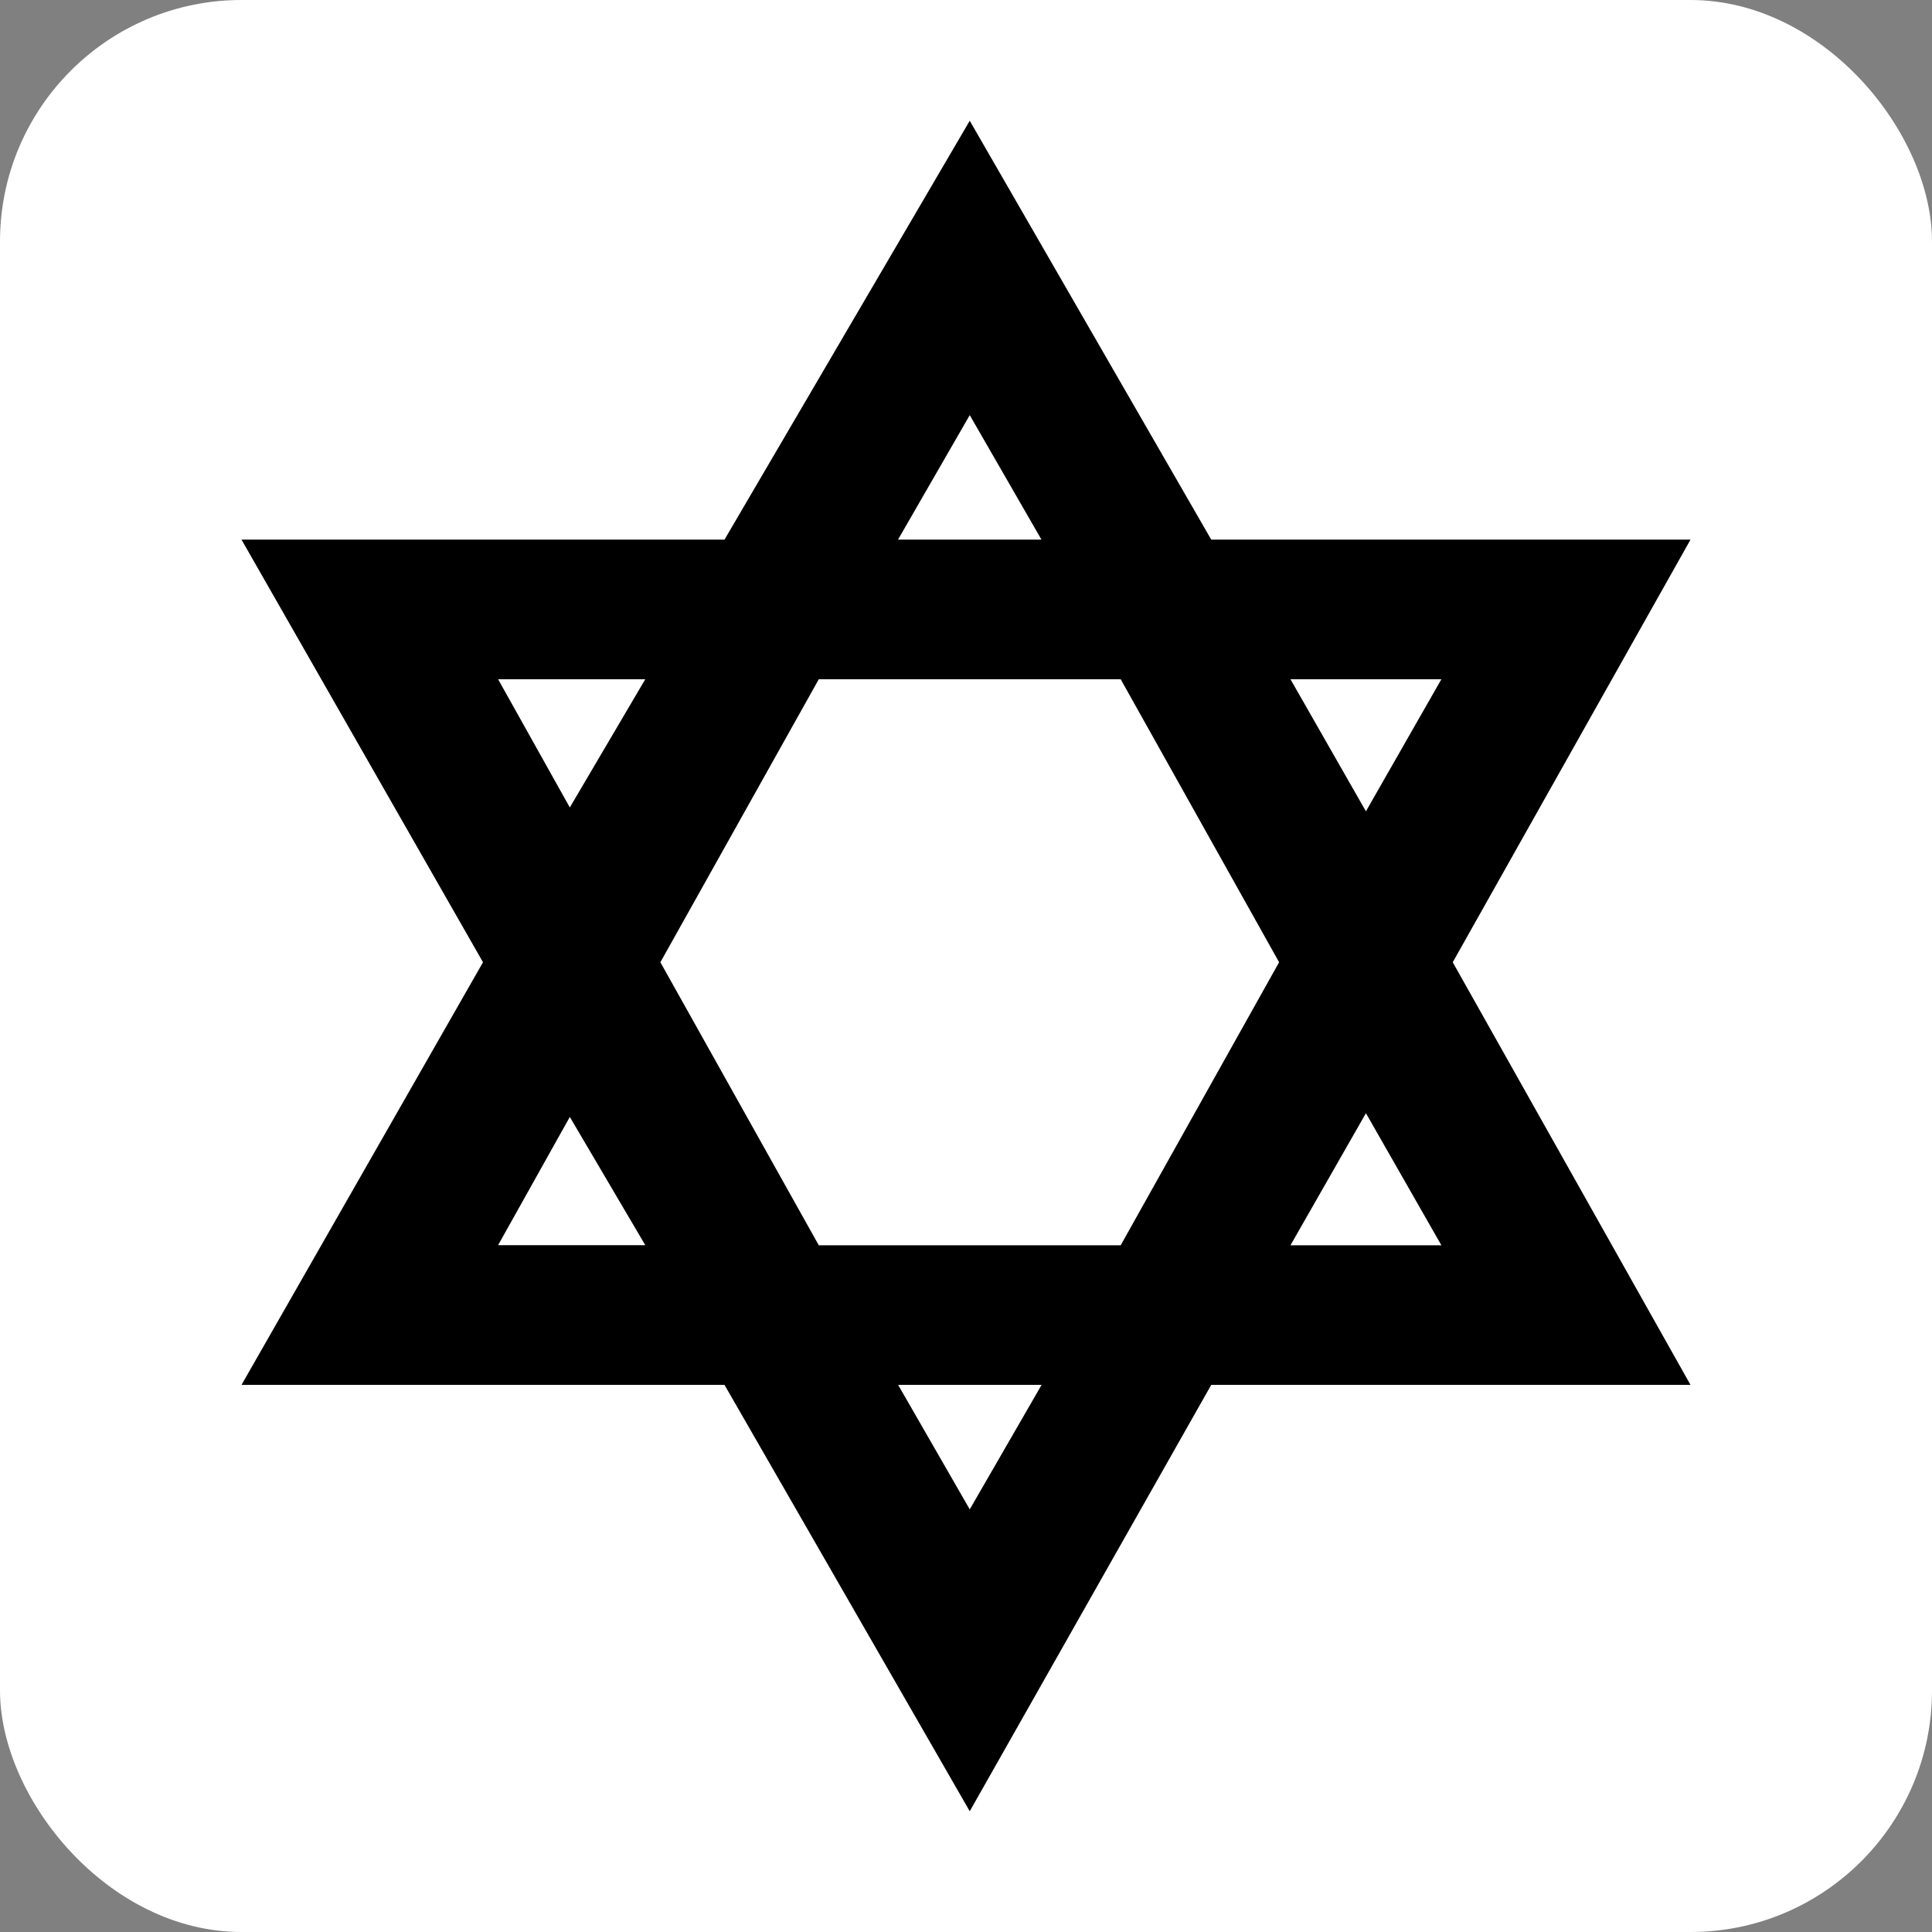 <svg xmlns:dc="http://purl.org/dc/elements/1.1/" xmlns:cc="http://creativecommons.org/ns#" xmlns:rdf="http://www.w3.org/1999/02/22-rdf-syntax-ns#" xmlns:svg="http://www.w3.org/2000/svg" xmlns="http://www.w3.org/2000/svg" version="1.1" width="100%" height="100%" viewBox="0 0 16 16" id="svg2">
  <rect x="0" y="0" width="16" height="16" fill="#808080" stroke="none"/>
  <defs id="defs6"/>
  <rect width="16" height="16" x="0" y="0" id="canvas" style="fill:none;stroke:none;visibility:hidden"/><rect x="0" y="0" width="16" height="16" rx="2" ry="2" id="shield" style="fill:#ffffff;stroke:none;"/>
  <path d="M 7.031,0 5,3.469 l -4,0 2,3.5 -2,3.5 4,0 L 7.031,14 l 2,-3.531 3.969,0 -1.969,-3.5 1.969,-3.5 -3.969,0 z m 0,2.438 0.594,1.031 -1.188,0 z M 3.125,4.625 l 1.219,0 -0.625,1.062 z m 2.656,0 2.5,0 1.312,2.344 -1.312,2.344 -2.5,0 -1.312,-2.344 z m 3.906,0 1.25,0 -0.625,1.094 z m 0.625,3.594 0.625,1.094 -1.25,0 z M 3.719,8.25 l 0.625,1.062 -1.219,0 z m 2.719,2.219 1.188,0 L 7.031,11.5 z" id="jewish" style="fill:#000000;fill-opacity:1" transform="translate(1,1)"/>
</svg>
